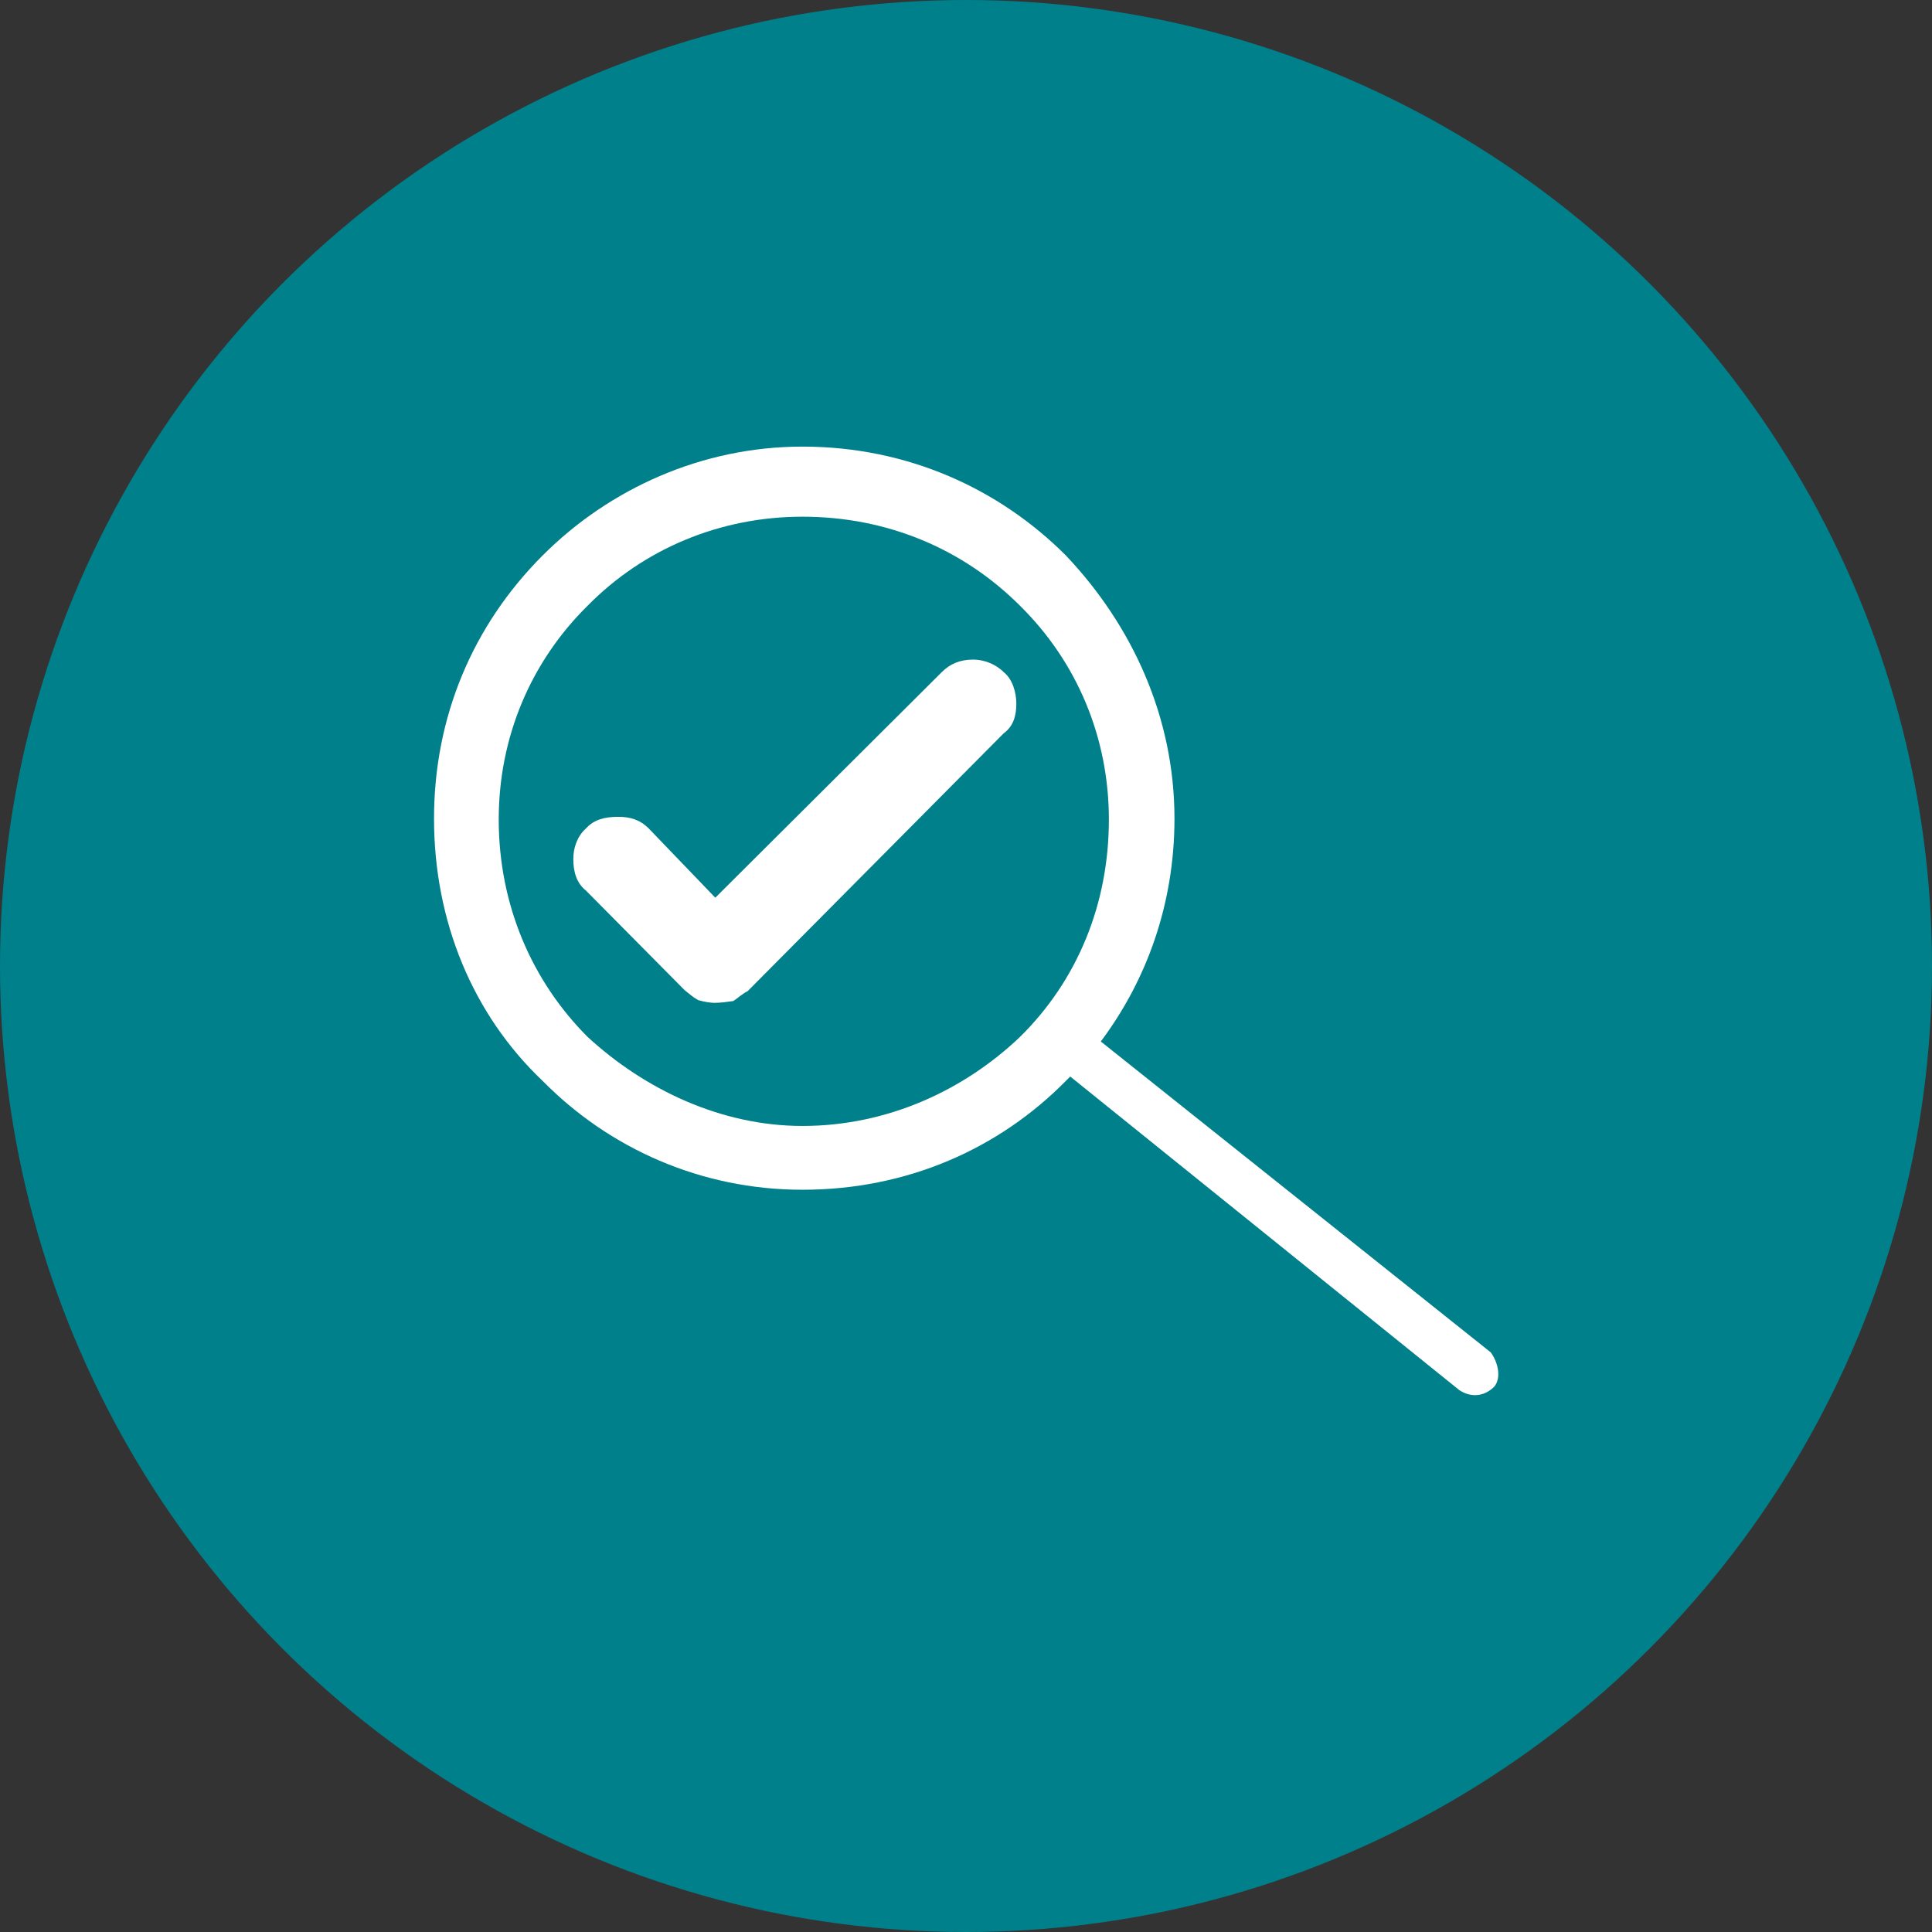 <?xml version="1.0" encoding="utf-8"?>
<!-- Generator: Adobe Illustrator 23.0.0, SVG Export Plug-In . SVG Version: 6.00 Build 0)  -->
<svg version="1.1" id="Capa_1" xmlns="http://www.w3.org/2000/svg" xmlns:xlink="http://www.w3.org/1999/xlink" x="0px" y="0px"
	 viewBox="0 0 215 215" style="enable-background:new 0 0 215 215;" xml:space="preserve">
<rect x="0" y="0" width="215" height="215" fill="#333333" stroke="none"/>
<style type="text/css">
	.st0{fill:#81E7F0;}
	.st1{fill:none;stroke:#FFFFFF;stroke-width:2;stroke-miterlimit:10;}
	.st2{fill:#00808B;stroke:#FFFFFF;stroke-width:2;stroke-miterlimit:10;}
	.st3{fill:#00808B;}
	.st4{fill:#FFFFFF;}
	.st5{fill-rule:evenodd;clip-rule:evenodd;fill:#FFFFFF;}
	.st6{fill:#808080;}
	.st7{fill:#FFFFFF;stroke:#808080;stroke-miterlimit:10;}
	.st8{fill:#8CC63F;stroke:#808080;stroke-miterlimit:10;}
	.st9{fill-rule:evenodd;clip-rule:evenodd;fill:#8CC63F;}
	.st10{fill:#05585F;}
	.st11{fill:#B3B3B3;}
	.st12{fill:#F2F2F2;}
</style>
<g>
	<circle class="st3" cx="107.5" cy="107.5" r="107.5"/>
	<g>
		<g>
			<path class="st4" d="M165.9,150.5l-43.4-34.6c5.1-6.8,8.2-15.3,8.2-24.8c0-11.3-4.7-21.5-12.1-29.3c-7.4-7.4-17.6-12.1-29.3-12.1
				c-11.2,0-21.5,4.7-28.9,12.1c-7.8,7.8-12.1,18-12.1,29.3c0,11.4,4.3,21.8,12.1,29.2c7.4,7.5,17.6,12.1,28.9,12.1
				c11.7,0,21.9-4.6,29.3-12.1l0.5-0.5l43.3,34.9c1.2,0.8,2.7,0.8,3.9-0.4C167.1,153.3,166.7,151.6,165.9,150.5z M113.5,115.4
				c-6.2,5.9-14.7,9.9-24.2,9.9c-9.1,0-17.6-4.1-23.9-9.9c-6.2-6.2-9.9-14.7-9.9-24.2c0-9.2,3.6-17.6,9.9-23.8
				c6.2-6.3,14.7-9.9,23.9-9.9c9.6,0,18,3.7,24.2,9.9c6.3,6.2,9.9,14.6,9.9,23.8C123.4,100.6,119.9,109.1,113.5,115.4z"/>
		</g>
		<path class="st5" d="M79.5,111.6L79.5,111.6c-0.4,0-1.1-0.1-1.8-0.3c-0.7-0.4-1.1-0.8-1.5-1.1L65.2,99.1c-1-0.8-1.4-2-1.4-3.5
			c0-1.2,0.4-2.5,1.4-3.4c0.9-1,2.1-1.3,3.6-1.3c1.3,0,2.4,0.3,3.4,1.3l7.4,7.7l25.2-25.1c0.9-0.9,2-1.4,3.5-1.4
			c1.2,0,2.5,0.5,3.4,1.4c1,0.8,1.4,2.3,1.4,3.5c0,1.3-0.3,2.5-1.4,3.3l-28.5,28.7c-0.6,0.3-1,0.7-1.6,1.1
			C80.9,111.5,80.2,111.6,79.5,111.6L79.5,111.6z"/>
	</g>
</g>
</svg>

